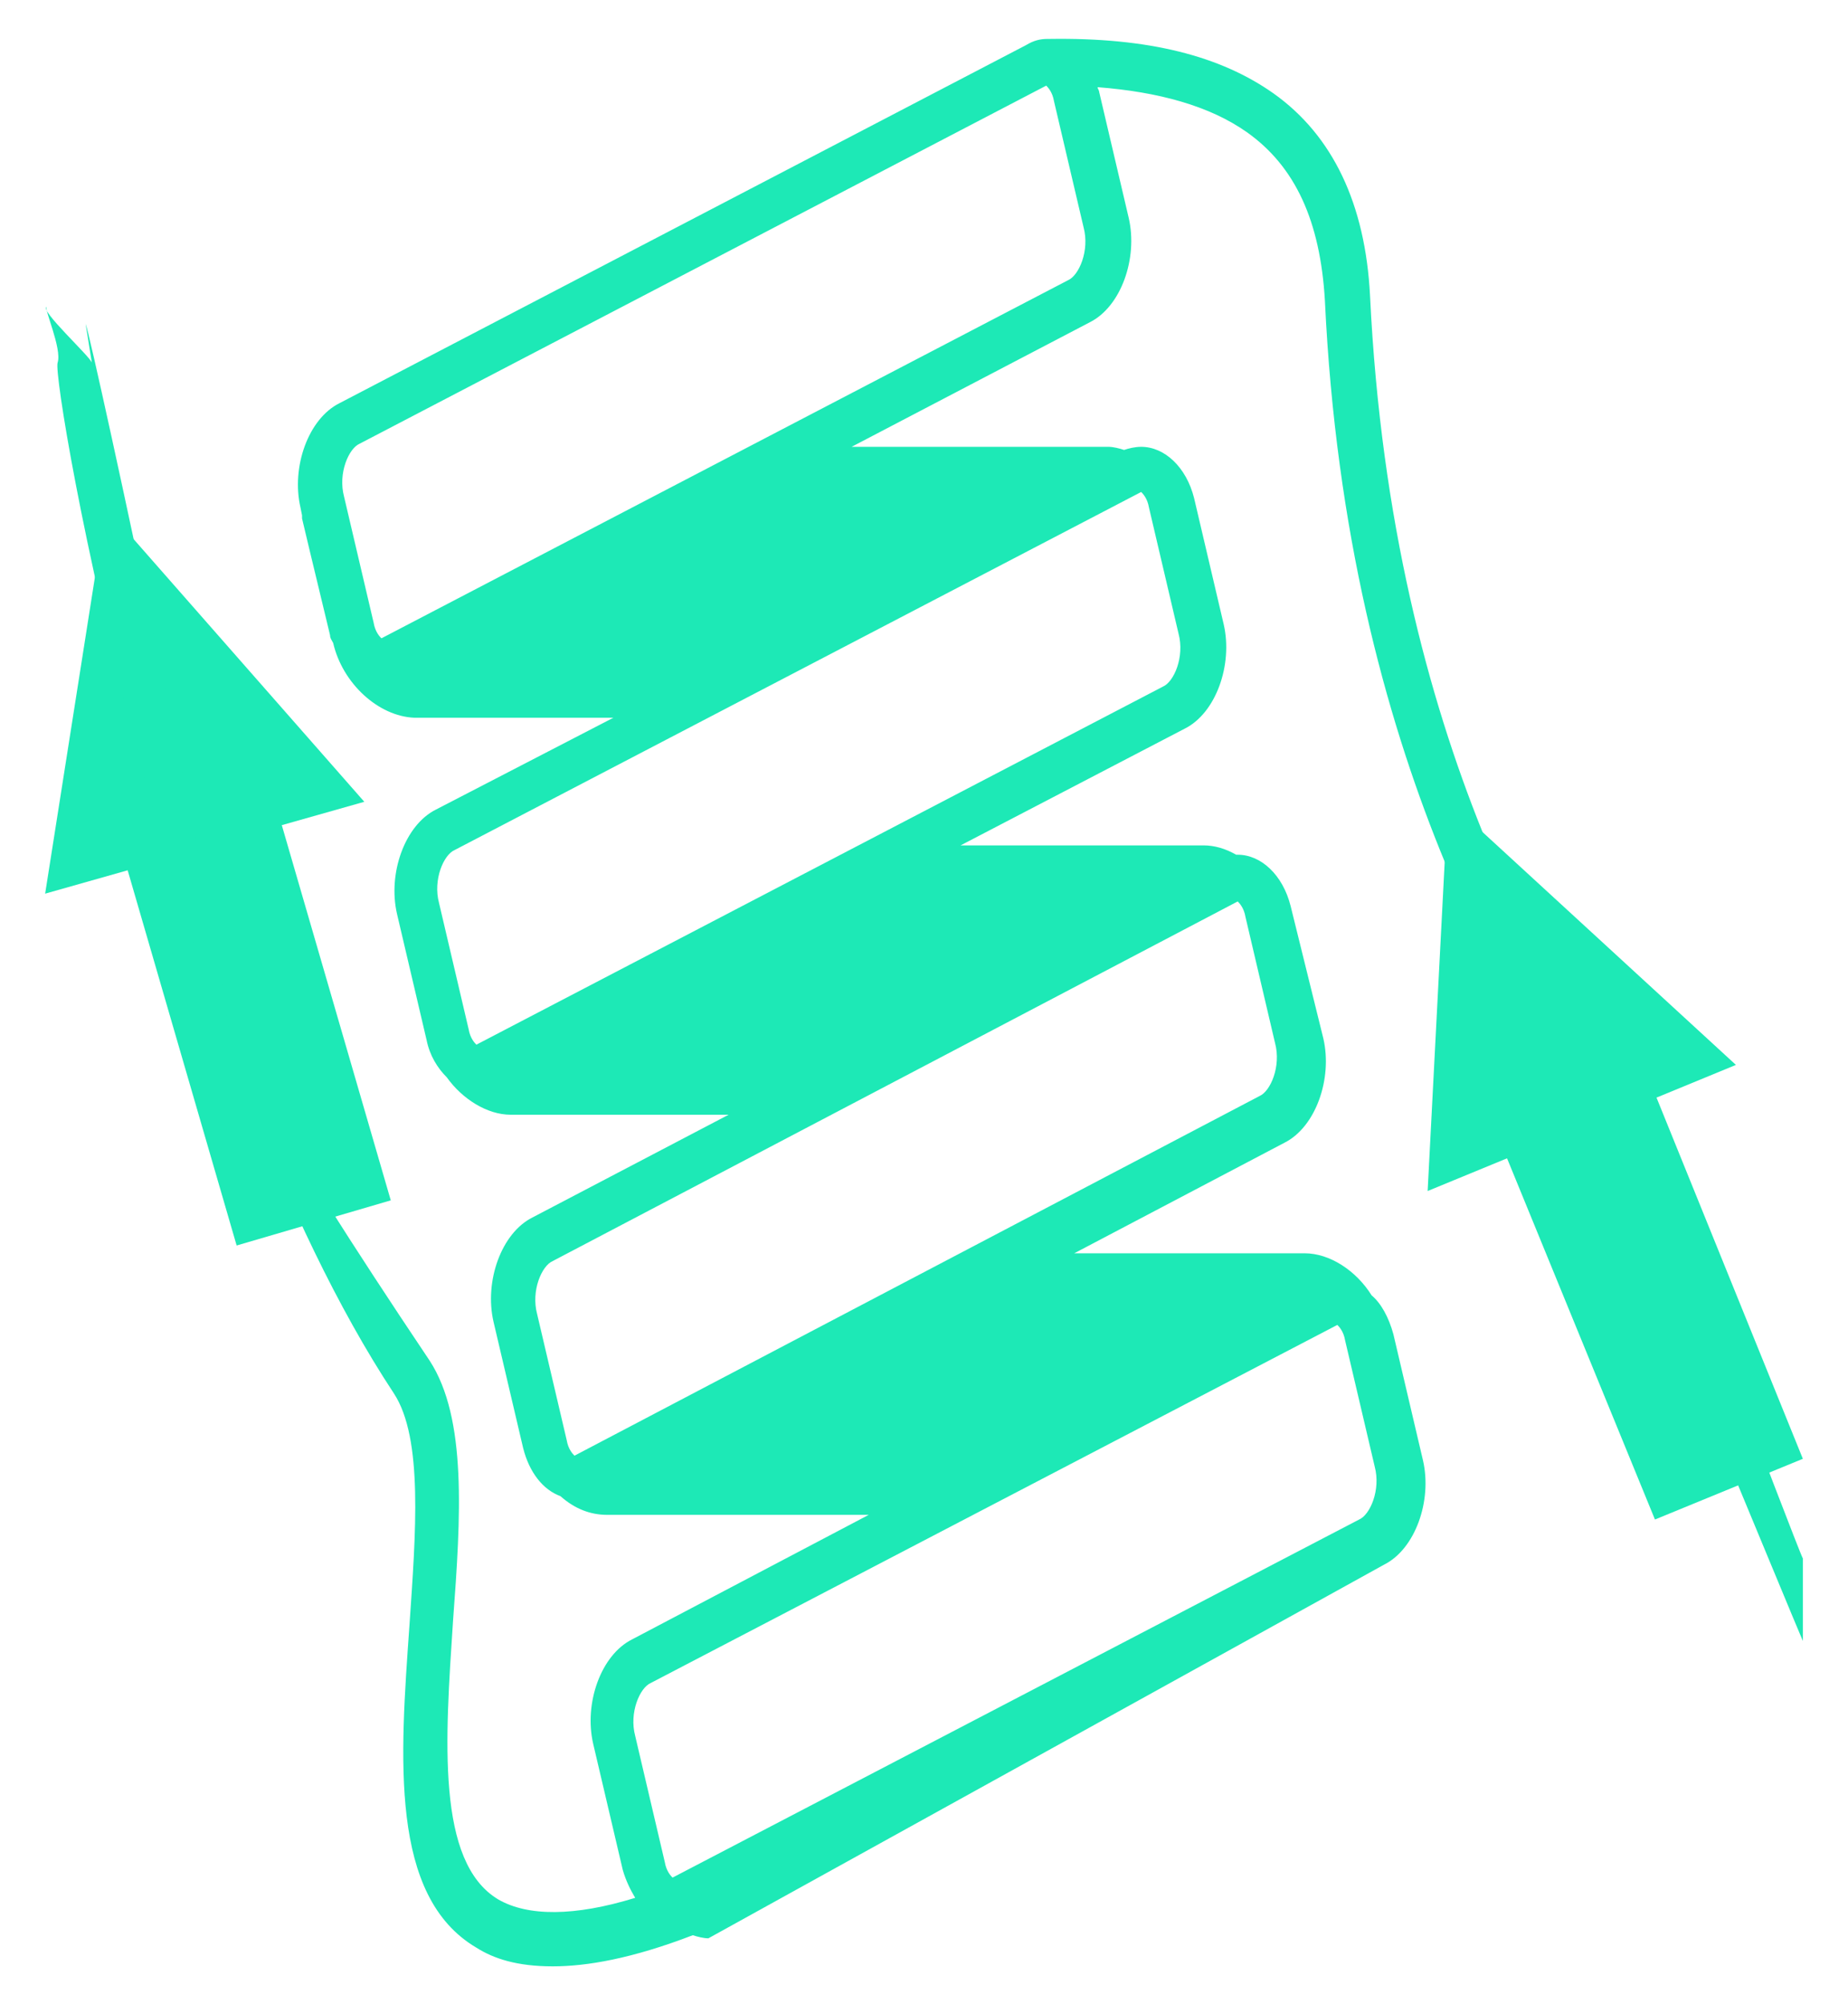 <svg enable-background="new -490 326.3 118.7 128.7" viewBox="-490 326.3 118.7 128.7" xmlns="http://www.w3.org/2000/svg"><g fill="#1de9b6"><path d="m-471.9 379.3 5.3-1.5-16.6-18.9-3.9 24.8 5.3-1.5 7 24.1 9.9-2.9z"/><path d="m-401.1 426.8c2-1 3.1-4.1 2.5-6.7l-1.9-8.1c-.3-1.1-.8-2-1.4-2.5-1-1.6-2.7-2.7-4.3-2.7h-14.8l13.5-7.1c2-1 3.1-4.1 2.5-6.7l-2.1-8.5c-.5-2-1.9-3.3-3.4-3.3h-.1c-.7-.4-1.4-.6-2.1-.6h-15.6l14.4-7.5c2-1 3.1-4.1 2.5-6.7l-1.9-8.1c-.5-2-1.9-3.3-3.4-3.3-.4 0-.8.1-1.1.2-.3-.1-.7-.2-1-.2h-16.5l15.3-8c2-1 3.1-4.1 2.5-6.7l-1.9-8.1c0-.1-.1-.2-.1-.3 3.9.3 7.2 1.2 9.6 2.9 3.1 2.2 4.7 5.7 5 10.8 1.4 29.8 12.7 46.7 16.9 53.1.4.6 13.6 32.6 13.8 33v-5.3c-.3-.5-11-28.8-11.4-29.5-4.1-6.2-15-22.6-16.4-51.6-.3-5.9-2.4-10.3-6.2-13-3.4-2.4-8-3.6-14.4-3.5h-.1c-.5 0-.9.1-1.4.4l-44.1 23c-2 1-3.1 4.1-2.5 6.7l.1.5v.2l.5 2.1 1.3 5.4c0 .2.1.3.2.5.6 2.6 2.9 4.7 5.2 4.8h12.8l-11.4 5.9c-2 1-3.1 4.1-2.5 6.7l1.9 8.1c.2 1 .7 1.8 1.3 2.4 1 1.4 2.6 2.4 4.1 2.4h14l-12.6 6.6c-2 1-3.1 4.1-2.5 6.7l1.9 8.1c.4 1.6 1.3 2.7 2.4 3.1.9.8 1.9 1.2 3 1.2h16.8l-15.2 8c-2 1-3.1 4.1-2.5 6.7l1.9 8.1c.2.7.5 1.3.8 1.8-3.9 1.2-6.9 1.2-8.8.1-4-2.4-3.4-10.3-2.9-17.9.5-6.7.9-13-1.5-16.7-10.6-15.8-12.8-20.6-13.1-21.9.7-.5-8.6-43.8-9-44.7l.4 2.5c-.1-.4-3.4-3.4-2.9-3.6-.2.1 1 2.7.7 3.6-.4 1.3 7.1 44.2 21.6 66.2 1.9 2.9 1.4 9 1 14.9-.6 8.5-1.3 17.4 4.3 20.7 1.1.7 2.6 1.2 4.9 1.2 2.2 0 5.1-.5 9-2 .3.1.7.2 1 .2l43.4-24c-1.6-.8-18.8 9.2-18.5 10.2m18-10c-.6-2.6-9.7 5.3-12.1 6.3m9.6-21.9c.1.1.4.4.5 1l1.9 8.1c.4 1.5-.3 3.1-1 3.4l-44.1 23c-.1-.1-.4-.4-.5-1l-1.9-8.1c-.4-1.5.3-3.1 1-3.4zm-6.4-27.2c.1.1.4.4.5 1l1.9 8.1c.4 1.5-.3 3.1-1 3.4l-44 23.1c-.1-.1-.4-.4-.5-1l-1.9-8.1c-.4-1.5.3-3.1 1-3.4zm-6.2-26.3c.1.1.4.4.5 1l1.9 8.1c.4 1.5-.3 3.1-1 3.4l-44.1 23c-.1-.1-.4-.4-.5-1l-1.9-8.1c-.4-1.5.3-3.1 1-3.4zm-4.7-13.6-44.1 23c-.1-.1-.4-.4-.5-1l-1.9-8.1c-.4-1.5.3-3.1 1-3.4l44.1-23c.1.1.4.4.5 1l1.9 8.1c.4 1.5-.3 3.1-1 3.4z"/><path d="m-383.6 396.8 5.1-2.1-18.5-17-1.3 25.1 5.1-2.1 9.5 23.2 9.5-3.9z"/></g></svg>